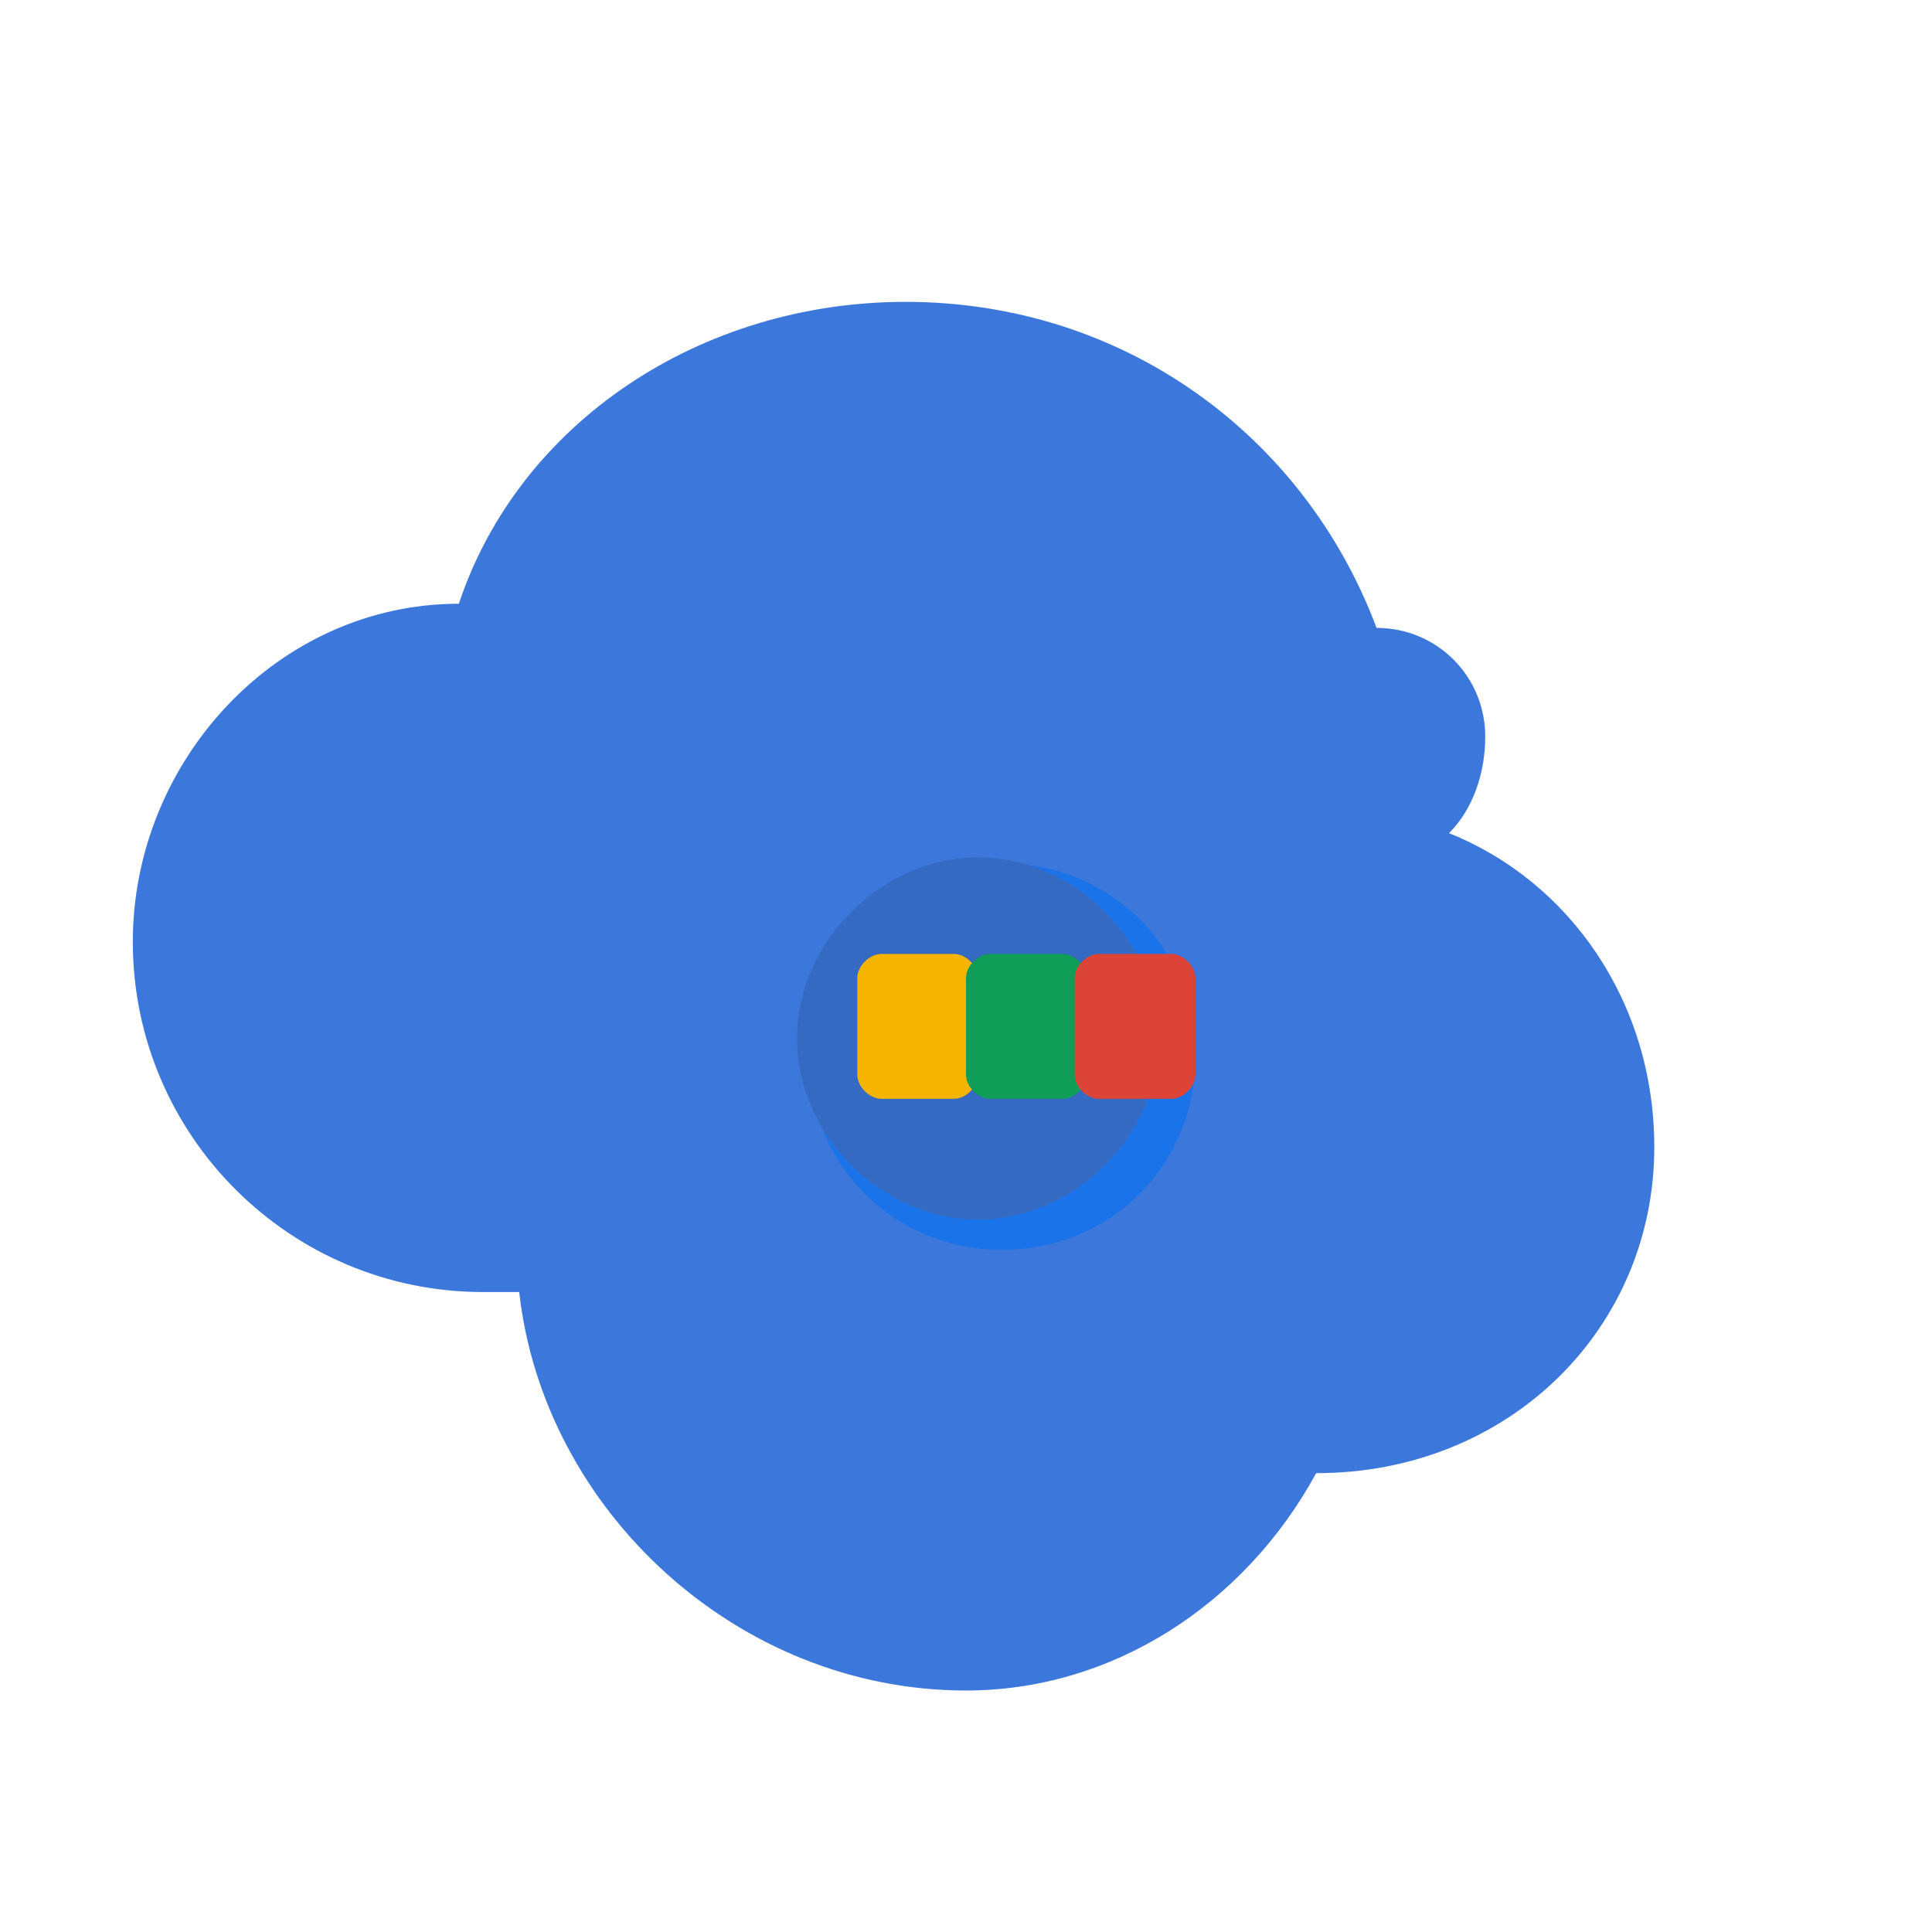 <svg width="256" height="256" viewBox="0 0 256 256" fill="none" xmlns="http://www.w3.org/2000/svg">
<g clip-path="url(#clip0_103_14)">
<path d="M174.4 195.2C164.8 212.8 147.2 224 128 224C97.6 224 72 200 68.8 171.2C67.2 171.2 65.6 171.2 64 171.2C38.4 171.2 17.6 150.4 17.6 124.8C17.6 100.8 36.8 80 60.8 80C68.8 56 92.8 40 120 40C148.8 40 172.8 57.6 182.4 83.2C190.4 83.2 196.8 89.6 196.8 97.6C196.8 102.4 195.2 107.2 192 110.4C208 116.8 219.2 132.8 219.2 152C219.2 176 200 195.2 174.4 195.2Z" fill="#4285F4"/>
<path d="M179.2 112C179.2 92.8 163.2 76.8 144 76.8C129.6 76.8 116.8 86.4 112 99.2C112 99.2 112 99.2 112 99.2C116.8 86.4 129.6 76.8 144 76.8C163.2 76.8 179.2 92.8 179.2 112" fill="#1A73E8"/>
<path d="M174.4 195.2C164.8 212.8 147.2 224 128 224C97.6 224 72 200 68.8 171.2C67.2 171.2 65.6 171.2 64 171.2C38.4 171.2 17.6 150.4 17.6 124.8C17.6 100.8 36.8 80 60.8 80C68.8 56 92.8 40 120 40C148.8 40 172.8 57.6 182.4 83.2C190.4 83.2 196.8 89.6 196.8 97.6C196.8 102.4 195.2 107.2 192 110.4C208 116.8 219.2 132.8 219.2 152C219.2 176 200 195.2 174.4 195.2Z" fill-opacity="0.1" fill="black"/>
<g filter="url(#filter0_d_103_14)">
<path d="M132.8 113.6C147.2 113.6 158.4 124.8 158.4 139.2C158.4 153.6 147.2 164.8 132.8 164.8C118.4 164.8 107.2 153.6 107.2 139.2C107.2 124.8 118.4 113.6 132.8 113.6Z" fill="#1A73E8"/>
</g>
<path d="M129.6 113.6C142.4 113.6 153.6 124.8 153.6 137.6C153.6 150.4 142.4 161.6 129.6 161.6C116.8 161.6 105.6 150.4 105.6 137.6C105.6 124.8 116.8 113.6 129.6 113.6Z" fill="#4285F4"/>
<path d="M129.6 113.6C142.4 113.6 153.6 124.8 153.6 137.6C153.6 150.4 142.4 161.6 129.6 161.6C116.8 161.6 105.6 150.4 105.6 137.6C105.6 124.8 116.8 113.6 129.6 113.6Z" fill-opacity="0.2" fill="black"/>
<path d="M126.4 126.4C128 126.4 129.6 128 129.6 129.6V142.4C129.6 144 128 145.6 126.4 145.6H116.8C115.2 145.6 113.6 144 113.6 142.4V129.6C113.6 128 115.2 126.4 116.8 126.4H126.4Z" fill="#F4B400"/>
<path d="M140.8 126.4C142.4 126.4 144 128 144 129.6V142.4C144 144 142.4 145.6 140.8 145.6H131.2C129.6 145.6 128 144 128 142.4V129.6C128 128 129.6 126.4 131.2 126.4H140.8Z" fill="#0F9D58"/>
<path d="M155.2 126.4C156.8 126.4 158.4 128 158.4 129.6V142.4C158.4 144 156.8 145.6 155.2 145.6H145.6C144 145.6 142.4 144 142.4 142.4V129.6C142.4 128 144 126.4 145.6 126.4H155.2Z" fill="#DB4437"/>
</g>
<defs>
<filter id="filter0_d_103_14" x="103.2" y="110.4" width="61.6" height="61.6" filterUnits="userSpaceOnUse" color-interpolation-filters="sRGB">
<feFlood flood-opacity="0" result="BackgroundImageFix"/>
<feColorMatrix in="SourceAlpha" type="matrix" values="0 0 0 0 0 0 0 0 0 0 0 0 0 0 0 0 0 0 127 0" result="hardAlpha"/>
<feOffset dy="0.8"/>
<feGaussianBlur stdDeviation="1.6"/>
<feComposite in2="hardAlpha" operator="out"/>
<feColorMatrix type="matrix" values="0 0 0 0 0 0 0 0 0 0 0 0 0 0 0 0 0 0 0.1 0"/>
<feBlend mode="normal" in2="BackgroundImageFix" result="effect1_dropShadow_103_14"/>
<feBlend mode="normal" in="SourceGraphic" in2="effect1_dropShadow_103_14" result="shape"/>
</filter>
<clipPath id="clip0_103_14">
<rect width="256" height="256" fill="white"/>
</clipPath>
</defs>
</svg>

